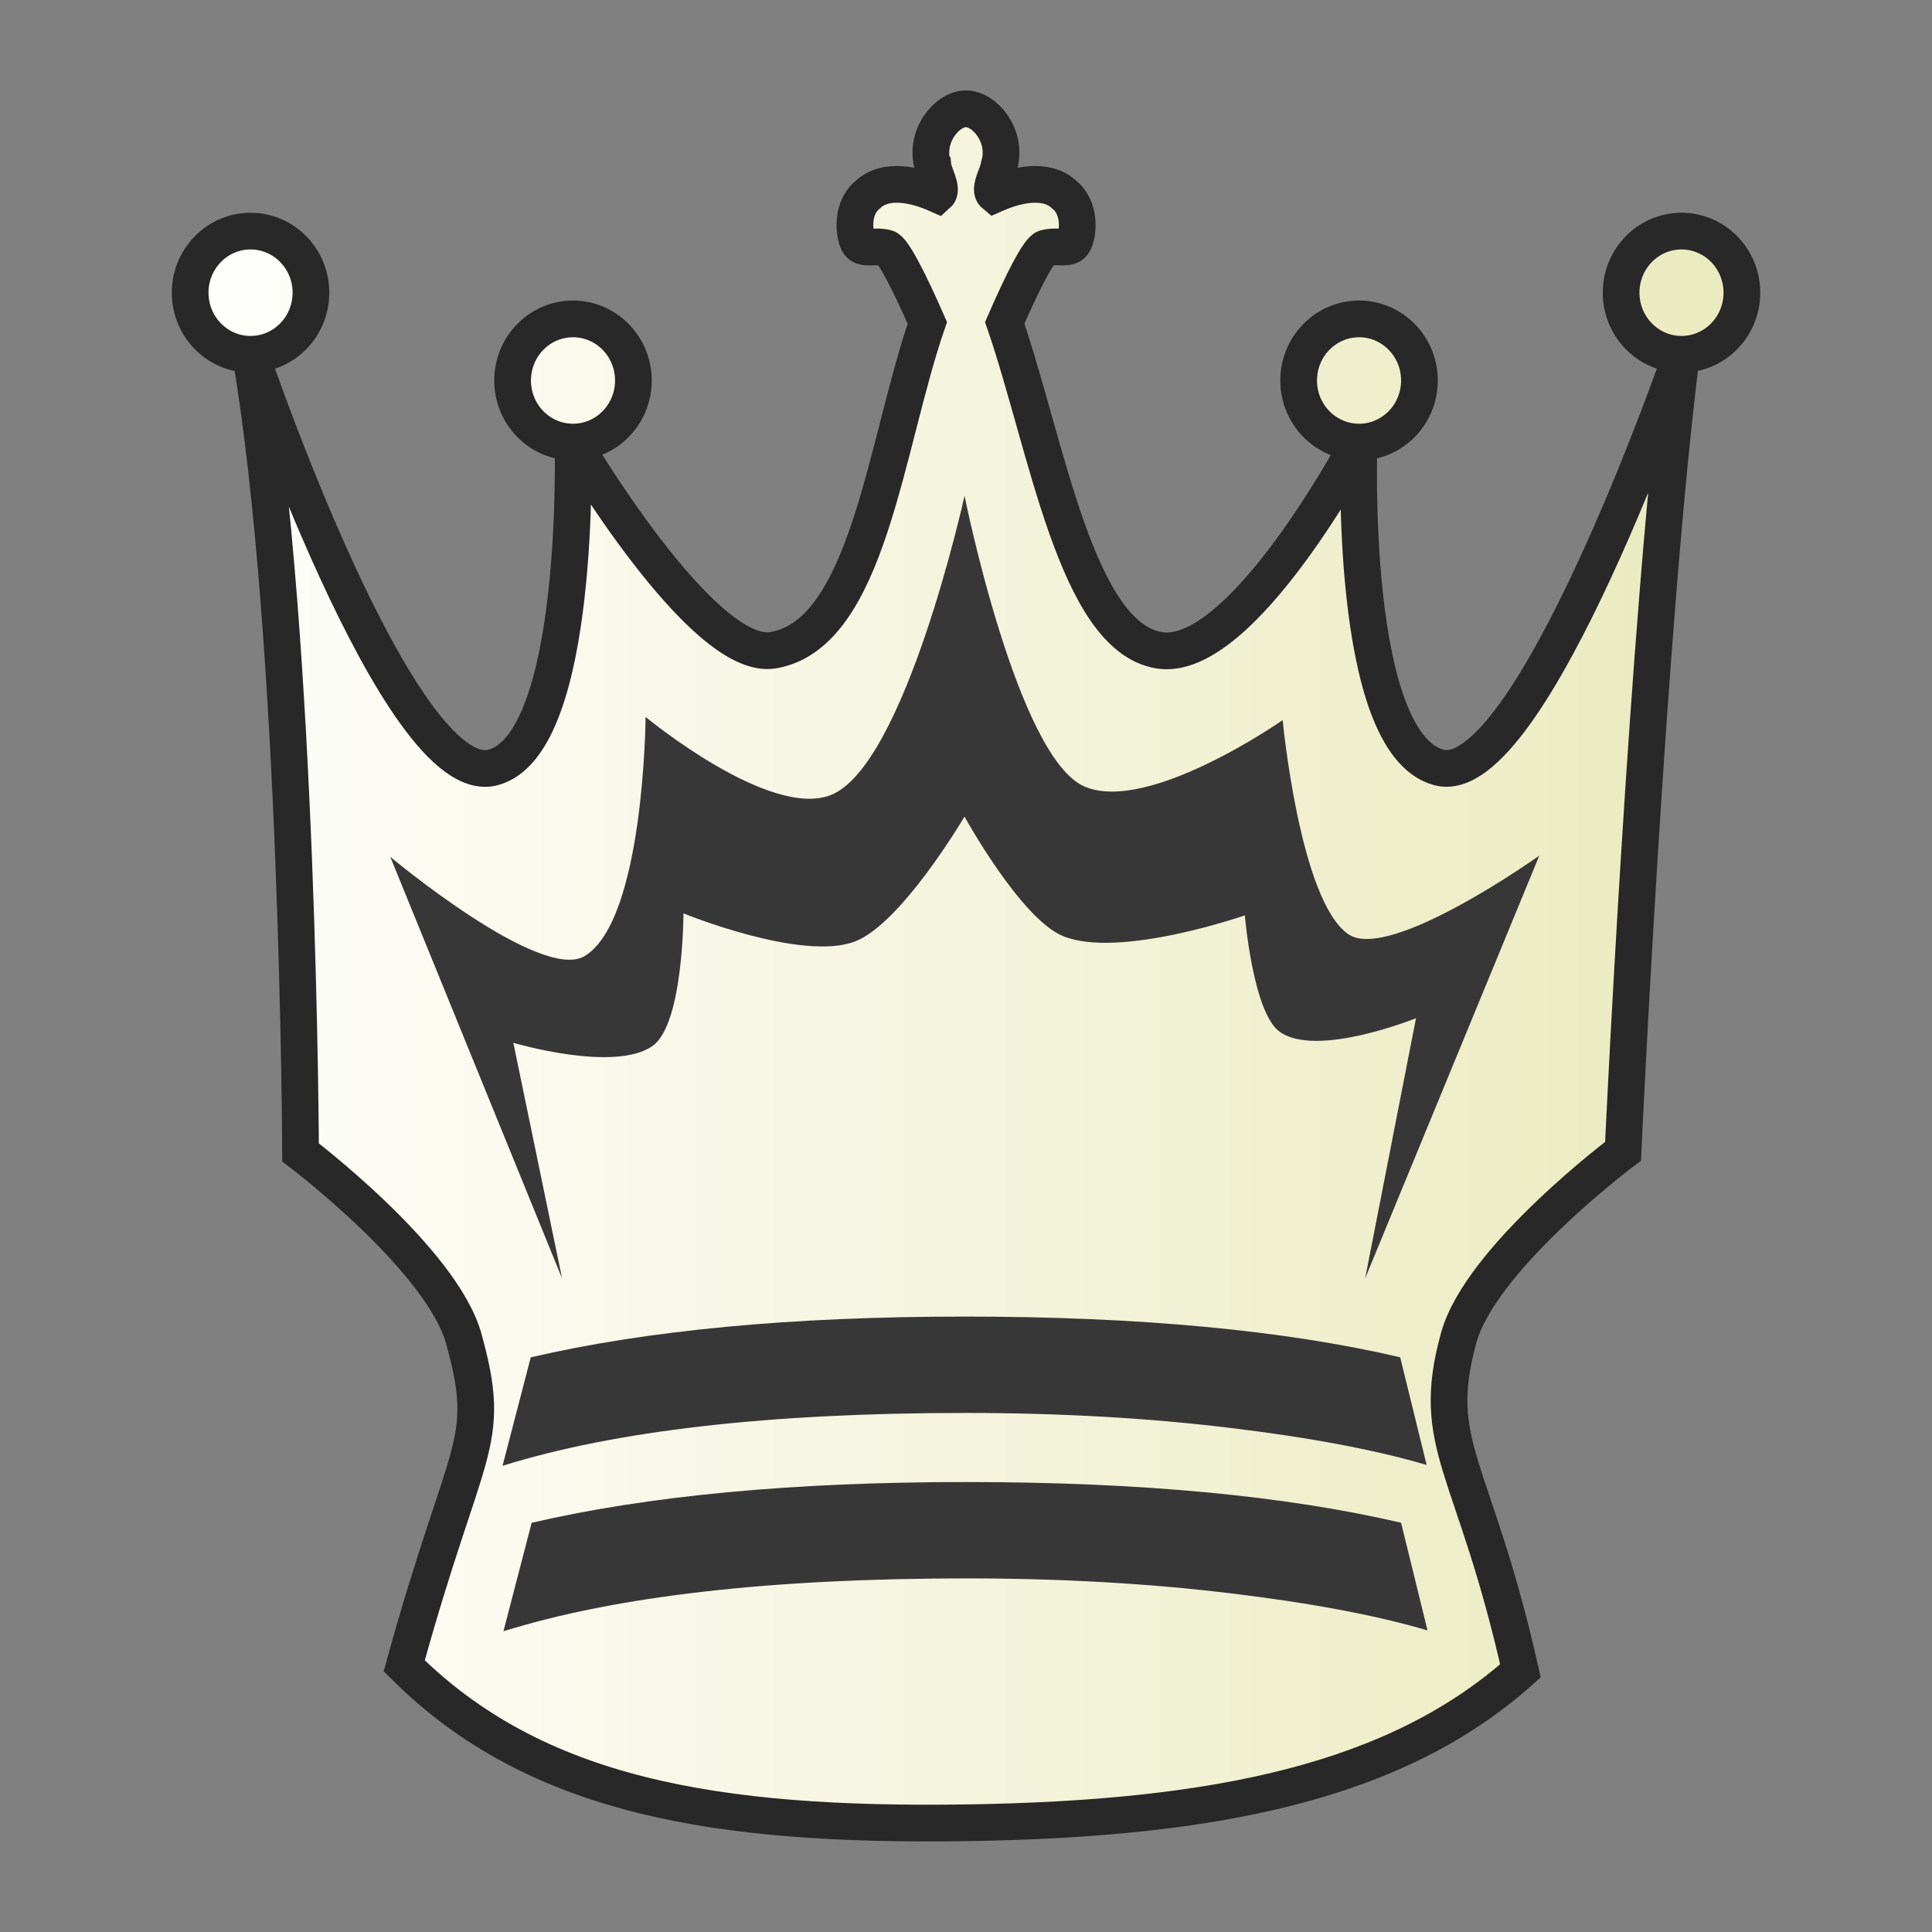 <?xml version="1.0" encoding="UTF-8" standalone="no"?>
<svg
   xmlns:dc="http://purl.org/dc/elements/1.1/"
   xmlns:cc="http://creativecommons.org/ns#"
   xmlns:rdf="http://www.w3.org/1999/02/22-rdf-syntax-ns#"
   xmlns:svg="http://www.w3.org/2000/svg"
   xmlns="http://www.w3.org/2000/svg"
   xmlns:xlink="http://www.w3.org/1999/xlink"
   xmlns:sodipodi="http://sodipodi.sourceforge.net/DTD/sodipodi-0.dtd"
   xmlns:inkscape="http://www.inkscape.org/namespaces/inkscape"
   clip-rule="evenodd"
   fill-rule="evenodd"
   height="50mm"
   image-rendering="optimizeQuality"
   shape-rendering="geometricPrecision"
   text-rendering="geometricPrecision"
   viewBox="0 0 50 50"
   width="50mm"
   version="1.1"
   id="svg11"
   sodipodi:docname="wQ.svg"
   inkscape:version="0.92.4 (5da689c313, 2019-01-14)">
  <rect x="0" y="0" width="50" height="50" fill="#808080" stroke="none"/>
  <defs
     id="defs15">
    <clipPath
       clipPathUnits="userSpaceOnUse"
       id="clipPath1505-7">
      <path
         style="opacity:0.04;fill:#ffffff;fill-opacity:1;stroke:#000000;stroke-width:0.265px;stroke-linecap:butt;stroke-linejoin:miter;stroke-opacity:1"
         d="m 385.623,124.67 c 2.937,4.381 0.101,13.443 3.243,19.507 9.617,17.121 2.164,16.294 -11.461,17.625 -0.395,2.825 25.043,3.089 27.476,0.368 2.52,-3.672 2.996,-8.268 3.837,-12.532 0.912,-4.976 2.16,-10.042 1.357,-15.129 -0.172,-9.84 -22.651,-15.17 -24.452,-9.84 z"
         id="path1507-6"
         inkscape:connector-curvature="0"
         sodipodi:nodetypes="ccccccc" />
    </clipPath>
    <clipPath
       clipPathUnits="userSpaceOnUse"
       id="clipPath1505-7-4">
      <path
         style="opacity:0.04;fill:#ffffff;fill-opacity:1;stroke:#000000;stroke-width:0.265px;stroke-linecap:butt;stroke-linejoin:miter;stroke-opacity:1"
         d="m 385.623,124.67 c 2.937,4.381 0.101,13.443 3.243,19.507 9.617,17.121 2.164,16.294 -11.461,17.625 -0.395,2.825 25.043,3.089 27.476,0.368 2.52,-3.672 2.996,-8.268 3.837,-12.532 0.912,-4.976 2.16,-10.042 1.357,-15.129 -0.172,-9.84 -22.651,-15.17 -24.452,-9.84 z"
         id="path1507-6-1"
         inkscape:connector-curvature="0"
         sodipodi:nodetypes="ccccccc" />
    </clipPath>
    <clipPath
       clipPathUnits="userSpaceOnUse"
       id="clipPath1505-7-7">
      <path
         style="opacity:0.04;fill:#ffffff;fill-opacity:1;stroke:#000000;stroke-width:0.265px;stroke-linecap:butt;stroke-linejoin:miter;stroke-opacity:1"
         d="m 385.623,124.67 c 2.937,4.381 0.101,13.443 3.243,19.507 9.617,17.121 2.164,16.294 -11.461,17.625 -0.395,2.825 25.043,3.089 27.476,0.368 2.52,-3.672 2.996,-8.268 3.837,-12.532 0.912,-4.976 2.16,-10.042 1.357,-15.129 -0.172,-9.84 -22.651,-15.17 -24.452,-9.84 z"
         id="path1507-6-2"
         inkscape:connector-curvature="0"
         sodipodi:nodetypes="ccccccc" />
    </clipPath>
    <clipPath
       clipPathUnits="userSpaceOnUse"
       id="clipPath1505-7-49">
      <path
         style="opacity:0.04;fill:#ffffff;fill-opacity:1;stroke:#000000;stroke-width:0.265px;stroke-linecap:butt;stroke-linejoin:miter;stroke-opacity:1"
         d="m 385.623,124.67 c 2.937,4.381 0.101,13.443 3.243,19.507 9.617,17.121 2.164,16.294 -11.461,17.625 -0.395,2.825 25.043,3.089 27.476,0.368 2.52,-3.672 2.996,-8.268 3.837,-12.532 0.912,-4.976 2.16,-10.042 1.357,-15.129 -0.172,-9.84 -22.651,-15.17 -24.452,-9.84 z"
         id="path1507-6-0"
         inkscape:connector-curvature="0"
         sodipodi:nodetypes="ccccccc" />
    </clipPath>
    <clipPath
       clipPathUnits="userSpaceOnUse"
       id="clipPath1505-7-6">
      <path
         style="opacity:0.04;fill:#ffffff;fill-opacity:1;stroke:#000000;stroke-width:0.265px;stroke-linecap:butt;stroke-linejoin:miter;stroke-opacity:1"
         d="m 385.623,124.67 c 2.937,4.381 0.101,13.443 3.243,19.507 9.617,17.121 2.164,16.294 -11.461,17.625 -0.395,2.825 25.043,3.089 27.476,0.368 2.52,-3.672 2.996,-8.268 3.837,-12.532 0.912,-4.976 2.16,-10.042 1.357,-15.129 -0.172,-9.84 -22.651,-15.17 -24.452,-9.84 z"
         id="path1507-6-9"
         inkscape:connector-curvature="0"
         sodipodi:nodetypes="ccccccc" />
    </clipPath>
    <linearGradient
       id="wwwwwwww"
       gradientUnits="userSpaceOnUse"
       x1="21.094"
       x2="77.669"
       y1="37.101"
       y2="37.469">
      <stop
         offset="0"
         stop-color="#fff"
         id="stop1270"
         style="stop-color:#fafafa;stop-opacity:1" />
      <stop
         offset="1"
         stop-color="#fff"
         stop-opacity="0"
         id="stop1272"
         style="stop-color:#edefa1;stop-opacity:1" />
    </linearGradient>
    <linearGradient
       y2="37.469"
       y1="37.101"
       x2="77.669"
       x1="21.094"
       gradientUnits="userSpaceOnUse"
       id="linearGradient1274">
      <stop
         style="stop-color:#ebebeb;stop-opacity:1"
         id="stop1270-8"
         stop-color="#fff"
         offset="0" />
      <stop
         style="stop-color:#fefdfb;stop-opacity:1"
         id="stop1272-0"
         stop-opacity="0"
         stop-color="#fff"
         offset="1" />
    </linearGradient>
    <linearGradient
       y2="37.469"
       y1="37.101"
       x2="77.669"
       x1="21.094"
       gradientUnits="userSpaceOnUse"
       id="linearGradient1274-9">
      <stop
         style="stop-color:#ffffff;stop-opacity:1"
         id="stop1270-0"
         stop-color="#fff"
         offset="0" />
      <stop
         style="stop-color:#e9e9bb;stop-opacity:1"
         id="stop1272-4"
         stop-opacity="0"
         stop-color="#fff"
         offset="1" />
    </linearGradient>
    <linearGradient
       inkscape:collect="always"
       xlink:href="#linearGradient1274-9"
       id="linearGradient4248"
       x1="134.483"
       y1="-632.675"
       x2="176.483"
       y2="-632.675"
       gradientUnits="userSpaceOnUse"
       gradientTransform="matrix(1.048,0,0,1,-7.466,-0.232)" />
  </defs>
  <sodipodi:namedview
     pagecolor="#ffffff"
     bordercolor="#666666"
     borderopacity="1"
     objecttolerance="10"
     gridtolerance="10"
     guidetolerance="10"
     inkscape:pageopacity="0"
     inkscape:pageshadow="2"
     inkscape:window-width="958"
     inkscape:window-height="991"
     id="namedview13"
     showgrid="false"
     inkscape:zoom="1.1270059"
     inkscape:cx="127.28676"
     inkscape:cy="146.73193"
     inkscape:window-x="952"
     inkscape:window-y="0"
     inkscape:window-maximized="0"
     inkscape:current-layer="svg11" />
  <linearGradient
     id="a"
     gradientUnits="userSpaceOnUse"
     x1="21.253"
     x2="77.641"
     y1="37.224"
     y2="37.346">
    <stop
       offset="0"
       stop-color="#fff"
       id="stop2" />
    <stop
       offset="1"
       stop-color="#fff"
       stop-opacity="0"
       id="stop4" />
  </linearGradient>
  <g
     id="g1513"
     transform="translate(-130.479,657.666)">
    <path
       sodipodi:nodetypes="scccccccsccscccsccccsccccccccsssssssssssssssssssss"
       inkscape:connector-curvature="0"
       id="path2300-3-9"
       d="m 154.621,-653.38 c 0.018,0.211 0.278,0.611 0.124,0.747 -0.54,-0.24 -1.329,-0.447 -1.81,0.007 -0.427,0.344 -0.357,1.004 -0.248,1.226 0.109,0.222 0.421,0.067 0.731,0.153 0.164,0.018 0.62,0.93 1.06,1.937 -1.099,3.191 -1.534,8.054 -3.99,8.472 -1.835,0.312 -5.181,-5.388 -5.181,-5.388 0,0 0.231,7.807 -2.067,8.421 -2.43,0.649 -6.278,-10.693 -6.278,-10.693 1.251,7.346 1.295,20.656 1.295,20.656 0,0 3.657,2.765 4.226,4.826 0.763,2.764 0.059,2.653 -1.543,8.462 3.386,3.379 8.07,4.156 14.549,4.061 6.516,-0.096 11.147,-1.081 14.339,-3.931 -1.202,-5.345 -2.375,-5.806 -1.597,-8.623 0.571,-2.066 4.252,-4.825 4.252,-4.825 0,0 0.639,-13.767 1.513,-20.626 0,0 -3.914,11.324 -6.278,10.693 -2.364,-0.631 -2.067,-8.421 -2.067,-8.421 0,0 -3.035,5.752 -5.18,5.388 -2.145,-0.365 -2.892,-5.281 -3.99,-8.472 0.437,-1.006 0.89,-1.918 1.06,-1.937 0.31,-0.087 0.614,0.069 0.731,-0.154 0.117,-0.222 0.179,-0.883 -0.249,-1.226 -0.481,-0.453 -1.271,-0.246 -1.81,-0.007 -0.164,-0.136 0.103,-0.537 0.123,-0.747 0.226,-0.741 -0.357,-1.468 -0.858,-1.469 -0.501,-5e-5 -1.084,0.728 -0.858,1.469 z m 11.03,7.155 c 0.863,0 1.563,-0.714 1.563,-1.594 0,-0.88 -0.7,-1.594 -1.563,-1.594 -0.863,0 -1.563,0.714 -1.563,1.594 0,0.88 0.7,1.594 1.563,1.594 z m 8.345,-2.272 c 0.863,0 1.563,-0.714 1.563,-1.594 0,-0.88 -0.7,-1.594 -1.563,-1.594 -0.863,0 -1.563,0.714 -1.563,1.594 0,0.88 0.7,1.594 1.563,1.594 z m -37.033,0 c 0.863,0 1.563,-0.714 1.563,-1.594 0,-0.88 -0.7,-1.594 -1.563,-1.594 -0.863,0 -1.563,0.714 -1.563,1.594 0,0.88 0.7,1.594 1.563,1.594 z m 8.345,2.272 c 0.863,0 1.563,-0.714 1.563,-1.594 0,-0.88 -0.7,-1.594 -1.563,-1.594 -0.863,0 -1.563,0.714 -1.563,1.594 0,0.88 0.7,1.594 1.563,1.594 z"
       style="clip-rule:evenodd;fill:url(#linearGradient4248);fill-opacity:1;fill-rule:evenodd;stroke:#282828;stroke-width:0.95;stroke-linecap:round;stroke-miterlimit:4;stroke-dasharray:none;stroke-opacity:1;paint-order:normal;image-rendering:optimizeQuality;shape-rendering:geometricPrecision;text-rendering:geometricPrecision" />
    <g
       style="clip-rule:evenodd;fill:#373737;fill-opacity:1;fill-rule:evenodd;stroke:none;stroke-width:0.569;stroke-miterlimit:4;stroke-dasharray:none;stroke-opacity:1;image-rendering:optimizeQuality;shape-rendering:geometricPrecision;text-rendering:geometricPrecision"
       id="g1868-8"
       transform="matrix(1.159,0,0,1.126,320.594,-330.884)">
      <path
         style="fill:#373737;fill-opacity:1;stroke:none;stroke-width:0.569;stroke-linecap:butt;stroke-linejoin:miter;stroke-miterlimit:4;stroke-dasharray:none;stroke-opacity:1"
         d="m -151.483,-260.833 -3.836,-9.688 c 0,0 3.36,2.89 4.341,2.28 1.331,-0.828 1.36,-5.496 1.36,-5.496 0,0 2.751,2.344 4.129,1.798 1.662,-0.658 2.993,-6.88 2.993,-6.88 0,0 1.173,6.011 2.678,6.681 1.425,0.634 4.426,-1.526 4.426,-1.526 0,0 0.381,4.163 1.469,4.923 0.921,0.643 4.261,-1.808 4.261,-1.808 l -3.889,9.717 1.136,-5.981 c 0,0 -2.24,0.933 -3.055,0.303 -0.588,-0.454 -0.767,-2.666 -0.767,-2.666 0,0 -2.815,1.009 -4.065,0.474 -0.944,-0.404 -2.195,-2.744 -2.195,-2.744 0,0 -1.41,2.47 -2.453,2.873 -1.192,0.46 -3.822,-0.649 -3.822,-0.649 0,0 -0.002,2.522 -0.678,3.037 -0.835,0.636 -3.121,-0.062 -3.121,-0.062 z"
         id="path2497-6-6"
         inkscape:connector-curvature="0"
         sodipodi:nodetypes="ccscscscscccscscscscc" />
      <g
         style="fill:#373737;fill-opacity:1;stroke:none;stroke-width:0.569;stroke-miterlimit:4;stroke-dasharray:none;stroke-opacity:1"
         id="g1482-6-4"
         transform="translate(-6.397,8.91)">
        <path
           style="clip-rule:evenodd;fill:#373737;fill-opacity:1;fill-rule:evenodd;stroke:none;stroke-width:0.569;stroke-miterlimit:4;stroke-dasharray:none;stroke-opacity:1;image-rendering:optimizeQuality;shape-rendering:geometricPrecision;text-rendering:geometricPrecision"
           d="m -125.781,-265.456 -0.59,-2.473 c -2.581,-0.621 -5.825,-0.936 -9.727,-0.936 -3.861,0 -7.092,0.315 -9.687,0.937 l -0.63,2.493 c 2.514,-0.807 5.955,-1.215 10.337,-1.215 2.1,0 4.058,0.115 5.853,0.337 1.802,0.221 3.285,0.507 4.444,0.858 z"
           id="path885-8-3-1-9-4-3"
           inkscape:connector-curvature="0" />
        <path
           style="clip-rule:evenodd;fill:#373737;fill-opacity:1;fill-rule:evenodd;stroke:none;stroke-width:0.569;stroke-miterlimit:4;stroke-dasharray:none;stroke-opacity:1;image-rendering:optimizeQuality;shape-rendering:geometricPrecision;text-rendering:geometricPrecision"
           d="m -125.761,-261.653 -0.59,-2.473 c -2.581,-0.621 -5.825,-0.936 -9.727,-0.936 -3.861,0 -7.092,0.315 -9.687,0.937 l -0.63,2.493 c 2.514,-0.807 5.955,-1.215 10.337,-1.215 2.1,0 4.058,0.115 5.853,0.337 1.802,0.221 3.285,0.507 4.444,0.858 z"
           id="path885-8-3-1-9-9-8-3"
           inkscape:connector-curvature="0" />
      </g>
    </g>
  </g>
</svg>
